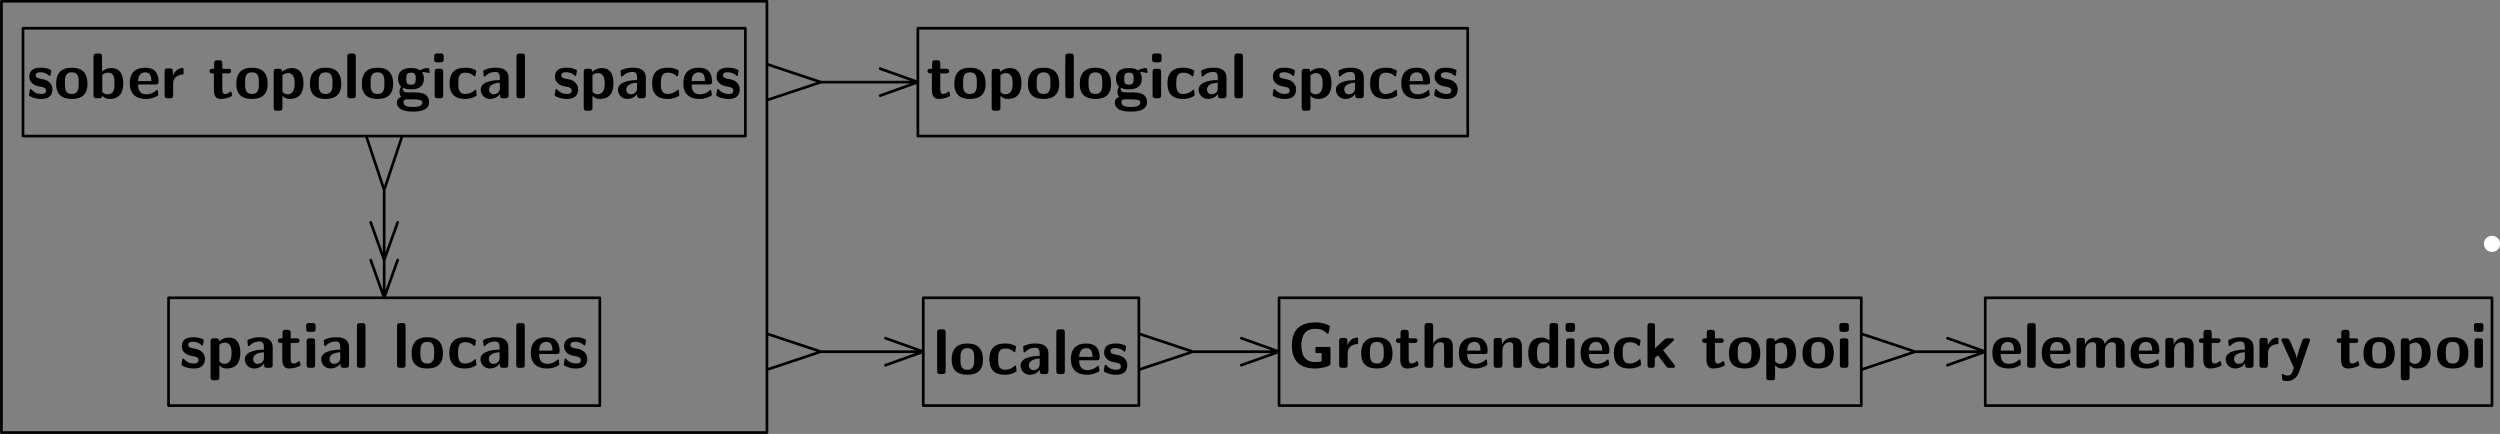 <?xml version="1.0" encoding="UTF-8"?>
<svg xmlns="http://www.w3.org/2000/svg" xmlns:xlink="http://www.w3.org/1999/xlink" width="463.75pt" height="80.5pt" viewBox="0 0 463.75 80.5" version="1.1">
<rect x="0" y="0" width="463.75" height="80.5" fill="#808080" stroke="none"/>
<defs>
<g>
<symbol overflow="visible" id="glyph0-0">
<path style="stroke:none;" d=""/>
</symbol>
<symbol overflow="visible" id="glyph0-1">
<path style="stroke:none;" d="M 4.734 -1.688 C 4.734 -2.359 4.375 -2.766 4.156 -2.969 C 3.688 -3.391 3.266 -3.469 2.766 -3.562 C 2.109 -3.688 1.625 -3.781 1.625 -4.25 C 1.625 -4.734 2.016 -4.828 2.484 -4.828 C 3.281 -4.828 3.719 -4.531 4.031 -4.266 C 4.141 -4.141 4.172 -4.141 4.219 -4.141 C 4.344 -4.141 4.359 -4.25 4.375 -4.297 C 4.406 -4.406 4.516 -5.062 4.516 -5.125 C 4.516 -5.312 3.891 -5.484 3.75 -5.531 C 3.281 -5.672 2.891 -5.672 2.578 -5.672 C 2.047 -5.672 0.438 -5.672 0.438 -3.969 C 0.438 -3.375 0.703 -3.031 1.031 -2.734 C 1.453 -2.359 1.906 -2.266 2.594 -2.141 C 2.938 -2.078 3.547 -1.969 3.547 -1.453 C 3.547 -0.891 3.078 -0.797 2.625 -0.797 C 2.094 -0.797 1.422 -0.953 0.859 -1.625 C 0.797 -1.688 0.766 -1.719 0.688 -1.719 C 0.578 -1.719 0.547 -1.609 0.531 -1.547 C 0.516 -1.375 0.375 -0.688 0.375 -0.578 C 0.375 -0.359 1.25 -0.078 1.266 -0.078 C 1.922 0.125 2.422 0.125 2.625 0.125 C 3.234 0.125 4.734 0.078 4.734 -1.688 Z M 4.734 -1.688 "/>
</symbol>
<symbol overflow="visible" id="glyph0-2">
<path style="stroke:none;" d="M 6.188 -2.688 C 6.188 -4.656 5.234 -5.672 3.281 -5.672 C 1.297 -5.672 0.375 -4.609 0.375 -2.688 C 0.375 -0.734 1.406 0.125 3.281 0.125 C 5.156 0.125 6.188 -0.734 6.188 -2.688 Z M 3.281 -0.797 C 2 -0.797 2 -1.875 2 -2.828 C 2 -3.75 2 -4.812 3.281 -4.812 C 4.562 -4.812 4.562 -3.766 4.562 -2.828 C 4.562 -1.891 4.562 -0.797 3.281 -0.797 Z M 3.281 -0.797 "/>
</symbol>
<symbol overflow="visible" id="glyph0-3">
<path style="stroke:none;" d="M 2.312 -7.719 C 2.312 -8.109 2.234 -8.297 1.75 -8.297 L 1.297 -8.297 C 0.875 -8.297 0.734 -8.156 0.734 -7.719 L 0.734 -0.578 C 0.734 -0.141 0.859 0 1.297 0 L 1.781 0 C 1.984 0 2.344 0 2.359 -0.469 C 2.906 0.125 3.516 0.125 3.703 0.125 C 6.25 0.125 6.25 -2.156 6.25 -2.766 C 6.25 -3.328 6.25 -5.609 4 -5.609 C 3.031 -5.609 2.422 -5.062 2.312 -4.938 Z M 2.359 -4.328 C 2.516 -4.469 2.875 -4.75 3.422 -4.75 C 4.625 -4.75 4.625 -3.641 4.625 -2.75 C 4.625 -1.859 4.625 -0.734 3.281 -0.734 C 2.781 -0.734 2.484 -1.031 2.359 -1.188 Z M 2.359 -4.328 "/>
</symbol>
<symbol overflow="visible" id="glyph0-4">
<path style="stroke:none;" d="M 5.156 -2.562 C 5.422 -2.562 5.719 -2.562 5.719 -3.109 C 5.719 -4.656 5.016 -5.672 3.234 -5.672 C 1.312 -5.672 0.375 -4.609 0.375 -2.781 C 0.375 -0.828 1.5 0.125 3.375 0.125 C 3.844 0.125 4.516 0.078 5.312 -0.328 C 5.562 -0.453 5.656 -0.484 5.656 -0.641 C 5.656 -0.719 5.625 -1.062 5.609 -1.156 C 5.562 -1.531 5.547 -1.547 5.438 -1.547 C 5.391 -1.547 5.359 -1.547 5.234 -1.422 C 4.531 -0.812 3.812 -0.734 3.438 -0.734 C 2.078 -0.734 1.938 -1.797 1.906 -2.562 Z M 1.906 -3.188 C 1.953 -3.922 2.188 -4.812 3.234 -4.812 C 4.188 -4.812 4.359 -4.125 4.406 -3.188 Z M 1.906 -3.188 "/>
</symbol>
<symbol overflow="visible" id="glyph0-5">
<path style="stroke:none;" d="M 2.312 -2.75 C 2.312 -3.891 3.266 -4.344 4.016 -4.406 C 4.234 -4.406 4.25 -4.406 4.25 -4.719 L 4.25 -5.281 C 4.25 -5.516 4.25 -5.609 4.047 -5.609 C 3.703 -5.609 2.828 -5.484 2.266 -4.203 L 2.266 -4.969 C 2.266 -5.359 2.172 -5.547 1.688 -5.547 L 1.297 -5.547 C 0.875 -5.547 0.734 -5.422 0.734 -4.969 L 0.734 -0.578 C 0.734 -0.141 0.859 0 1.297 0 L 1.75 0 C 2.203 0 2.312 -0.156 2.312 -0.578 Z M 2.312 -2.75 "/>
</symbol>
<symbol overflow="visible" id="glyph0-6">
<path style="stroke:none;" d="M 2.609 -4.609 L 3.672 -4.609 C 3.812 -4.609 4.25 -4.609 4.25 -5.047 C 4.25 -5.469 3.812 -5.469 3.672 -5.469 L 2.609 -5.469 L 2.609 -6.469 C 2.609 -6.844 2.516 -7.047 2.031 -7.047 L 1.656 -7.047 C 1.234 -7.047 1.094 -6.906 1.094 -6.469 L 1.094 -5.469 L 0.812 -5.469 C 0.688 -5.469 0.234 -5.469 0.234 -5.047 C 0.234 -4.609 0.672 -4.609 0.812 -4.609 L 1.047 -4.609 L 1.047 -1.594 C 1.047 -0.375 1.484 0.125 2.312 0.125 C 2.422 0.125 2.938 0.125 3.562 -0.062 C 3.766 -0.125 4.453 -0.328 4.453 -0.562 C 4.453 -0.594 4.438 -0.688 4.359 -0.938 C 4.297 -1.172 4.281 -1.25 4.172 -1.25 C 4.109 -1.25 4.094 -1.234 4.031 -1.156 C 3.891 -1.062 3.578 -0.797 3.078 -0.797 C 2.781 -0.797 2.609 -1 2.609 -1.797 Z M 2.609 -4.609 "/>
</symbol>
<symbol overflow="visible" id="glyph0-7">
<path style="stroke:none;" d="M 2.359 -0.469 C 2.891 0.125 3.547 0.125 3.719 0.125 C 6.25 0.125 6.25 -2.156 6.25 -2.766 C 6.25 -3.344 6.25 -5.609 4.094 -5.609 C 3.375 -5.609 2.75 -5.312 2.312 -4.906 C 2.312 -5.359 2.156 -5.469 1.75 -5.469 L 1.297 -5.469 C 0.875 -5.469 0.734 -5.344 0.734 -4.906 L 0.734 1.75 C 0.734 2.172 0.859 2.312 1.297 2.312 L 1.781 2.312 C 2.234 2.312 2.359 2.156 2.359 1.75 Z M 2.359 -4.281 C 2.484 -4.406 2.875 -4.672 3.391 -4.672 C 4.609 -4.672 4.625 -3.266 4.625 -2.734 C 4.625 -2.266 4.625 -0.734 3.281 -0.734 C 3 -0.734 2.781 -0.828 2.641 -0.938 C 2.359 -1.141 2.359 -1.188 2.359 -1.406 Z M 2.359 -4.281 "/>
</symbol>
<symbol overflow="visible" id="glyph0-8">
<path style="stroke:none;" d="M 2.312 -7.719 C 2.312 -8.109 2.234 -8.297 1.75 -8.297 L 1.297 -8.297 C 0.875 -8.297 0.734 -8.156 0.734 -7.719 L 0.734 -0.578 C 0.734 -0.141 0.859 0 1.297 0 L 1.75 0 C 2.203 0 2.312 -0.156 2.312 -0.578 Z M 2.312 -7.719 "/>
</symbol>
<symbol overflow="visible" id="glyph0-9">
<path style="stroke:none;" d="M 2.391 -1.094 C 1.953 -1.094 1.797 -1.094 1.625 -1.25 C 1.578 -1.297 1.375 -1.469 1.375 -1.781 C 1.375 -1.859 1.391 -1.891 1.406 -1.953 C 1.953 -1.656 2.672 -1.656 2.922 -1.656 C 3.422 -1.656 5.312 -1.656 5.312 -3.625 C 5.312 -4.312 5.062 -4.734 4.953 -4.859 C 5.156 -4.859 5.562 -4.859 6.062 -4.734 C 6.109 -4.703 6.188 -4.688 6.234 -4.688 C 6.328 -4.688 6.391 -4.75 6.391 -4.844 C 6.391 -4.891 6.328 -5.172 6.297 -5.297 C 6.25 -5.578 6.25 -5.609 6.031 -5.609 C 5.672 -5.609 5.062 -5.469 4.609 -5.188 C 4.047 -5.562 3.438 -5.609 2.922 -5.609 C 2.422 -5.609 0.516 -5.609 0.516 -3.641 C 0.516 -3.156 0.641 -2.562 1.094 -2.156 C 0.781 -1.719 0.781 -1.25 0.781 -1.188 C 0.781 -0.969 0.844 -0.578 1.094 -0.25 C 0.922 -0.172 0.297 0.031 0.297 0.797 C 0.297 1.172 0.484 1.797 1.234 2.141 C 1.906 2.453 2.719 2.469 3.281 2.469 C 3.984 2.469 6.266 2.469 6.266 0.766 C 6.266 -1.094 4.578 -1.094 2.969 -1.094 Z M 2.922 -2.516 C 2.078 -2.516 2.047 -2.969 2.047 -3.625 C 2.047 -4.281 2.078 -4.75 2.922 -4.75 C 3.75 -4.75 3.797 -4.297 3.797 -3.641 C 3.797 -2.969 3.75 -2.516 2.922 -2.516 Z M 3.562 0.203 C 4.531 0.203 5.031 0.375 5.031 0.797 C 5.031 1.609 3.672 1.609 3.281 1.609 C 2.812 1.609 1.531 1.609 1.531 0.766 C 1.531 0.203 1.906 0.203 2.172 0.203 Z M 3.562 0.203 "/>
</symbol>
<symbol overflow="visible" id="glyph0-10">
<path style="stroke:none;" d="M 1.219 -8.312 C 0.844 -8.312 0.641 -8.234 0.641 -7.75 L 0.641 -7.203 C 0.641 -6.828 0.766 -6.672 1.203 -6.672 L 1.828 -6.672 C 2.406 -6.672 2.406 -6.922 2.406 -7.484 C 2.406 -8.062 2.406 -8.312 1.828 -8.312 Z M 2.312 -4.906 C 2.312 -5.281 2.234 -5.469 1.75 -5.469 L 1.297 -5.469 C 0.875 -5.469 0.734 -5.344 0.734 -4.906 L 0.734 -0.578 C 0.734 -0.141 0.859 0 1.297 0 L 1.75 0 C 2.203 0 2.312 -0.156 2.312 -0.578 Z M 2.312 -4.906 "/>
</symbol>
<symbol overflow="visible" id="glyph0-11">
<path style="stroke:none;" d="M 5.469 -0.594 C 5.469 -0.734 5.422 -1.281 5.391 -1.438 C 5.391 -1.469 5.359 -1.594 5.25 -1.594 C 5.203 -1.594 5.172 -1.594 5.062 -1.469 C 4.859 -1.297 4.297 -0.797 3.312 -0.797 C 2.062 -0.797 2.062 -2.016 2.062 -2.766 C 2.062 -3.734 2.125 -4.75 3.344 -4.75 C 4.125 -4.75 4.453 -4.547 4.875 -4.203 C 5.016 -4.062 5.047 -4.062 5.094 -4.062 C 5.219 -4.062 5.234 -4.172 5.25 -4.219 C 5.266 -4.312 5.391 -4.984 5.391 -5.047 C 5.391 -5.156 5.312 -5.203 5.109 -5.297 C 4.531 -5.562 4.172 -5.672 3.328 -5.672 C 1.547 -5.672 0.438 -4.844 0.438 -2.75 C 0.438 -0.766 1.469 0.125 3.281 0.125 C 3.594 0.125 4.312 0.125 5.109 -0.281 C 5.453 -0.469 5.469 -0.484 5.469 -0.594 Z M 5.469 -0.594 "/>
</symbol>
<symbol overflow="visible" id="glyph0-12">
<path style="stroke:none;" d="M 5.547 -3.781 C 5.547 -5.672 3.734 -5.672 3.125 -5.672 C 2.562 -5.672 1.969 -5.625 1.172 -5.297 C 0.922 -5.188 0.859 -5.156 0.859 -5.016 C 0.859 -4.938 0.938 -4.25 0.938 -4.141 C 0.953 -4.078 1.016 -4.016 1.094 -4.016 C 1.156 -4.016 1.188 -4.047 1.234 -4.094 C 1.75 -4.625 2.344 -4.891 3.078 -4.891 C 3.734 -4.891 3.922 -4.5 3.922 -3.797 L 3.922 -3.375 C 3.5 -3.375 0.375 -3.344 0.375 -1.594 C 0.375 -0.75 1.047 0.125 2.094 0.125 C 2.5 0.125 3.391 0.016 3.953 -0.812 L 3.953 -0.578 C 3.953 -0.188 4.047 0 4.531 0 L 4.969 0 C 5.422 0 5.547 -0.156 5.547 -0.578 Z M 3.922 -1.844 C 3.922 -0.734 2.781 -0.734 2.75 -0.734 C 2.25 -0.734 1.922 -1.156 1.922 -1.609 C 1.922 -2.781 3.578 -2.875 3.922 -2.875 Z M 3.922 -1.844 "/>
</symbol>
<symbol overflow="visible" id="glyph0-13">
<path style="stroke:none;" d="M 7.891 -3.719 C 7.891 -3.766 7.859 -3.875 7.75 -3.875 L 5.297 -3.875 C 5.203 -3.875 5.109 -3.844 5.109 -3.703 L 5.109 -2.859 C 5.109 -2.781 5.172 -2.734 5.25 -2.734 L 6.25 -2.734 L 6.25 -1.203 C 6.141 -1.141 5.344 -1.062 5.156 -1.062 C 3.156 -1.062 2.5 -2.312 2.5 -4.156 C 2.5 -5.938 3.141 -7.234 5.094 -7.234 C 6.109 -7.234 6.594 -6.984 7.297 -6.328 C 7.344 -6.281 7.375 -6.281 7.406 -6.281 C 7.469 -6.281 7.531 -6.328 7.547 -6.438 L 7.766 -7.656 C 7.781 -7.703 7.797 -7.781 7.688 -7.844 C 7.328 -8.031 6.438 -8.422 5.156 -8.422 C 2 -8.422 0.734 -6.812 0.734 -4.156 C 0.734 -1.203 2.312 0.125 5.094 0.125 C 6.359 0.125 7.547 -0.281 7.891 -0.547 Z M 7.891 -3.719 "/>
</symbol>
<symbol overflow="visible" id="glyph0-14">
<path style="stroke:none;" d="M 5.969 -3.891 C 5.969 -5.109 5.453 -5.609 4.234 -5.609 C 3.031 -5.609 2.484 -4.781 2.312 -4.453 L 2.312 -7.719 C 2.312 -8.109 2.219 -8.297 1.734 -8.297 L 1.297 -8.297 C 0.859 -8.297 0.719 -8.156 0.719 -7.719 L 0.719 -0.578 C 0.719 -0.141 0.844 0 1.297 0 L 1.766 0 C 2.219 0 2.344 -0.156 2.344 -0.578 L 2.344 -3.219 C 2.344 -4.25 3.031 -4.75 3.656 -4.75 C 4.234 -4.75 4.344 -4.469 4.344 -3.859 L 4.344 -0.578 C 4.344 -0.188 4.438 0 4.922 0 L 5.406 0 C 5.859 0 5.969 -0.156 5.969 -0.578 Z M 5.969 -3.891 "/>
</symbol>
<symbol overflow="visible" id="glyph0-15">
<path style="stroke:none;" d="M 5.969 -3.891 C 5.969 -5.109 5.453 -5.609 4.234 -5.609 C 2.969 -5.609 2.438 -4.703 2.281 -4.375 L 2.266 -4.375 L 2.266 -4.969 C 2.266 -5.359 2.188 -5.547 1.703 -5.547 L 1.297 -5.547 C 0.859 -5.547 0.719 -5.422 0.719 -4.969 L 0.719 -0.578 C 0.719 -0.141 0.844 0 1.297 0 L 1.766 0 C 2.219 0 2.344 -0.156 2.344 -0.578 L 2.344 -3.219 C 2.344 -4.25 3.031 -4.75 3.656 -4.75 C 4.234 -4.75 4.344 -4.469 4.344 -3.859 L 4.344 -0.578 C 4.344 -0.188 4.438 0 4.922 0 L 5.406 0 C 5.859 0 5.969 -0.156 5.969 -0.578 Z M 5.969 -3.891 "/>
</symbol>
<symbol overflow="visible" id="glyph0-16">
<path style="stroke:none;" d="M 5.969 -7.719 C 5.969 -8.109 5.875 -8.297 5.391 -8.297 L 4.953 -8.297 C 4.5 -8.297 4.375 -8.141 4.375 -7.719 L 4.375 -5.016 C 3.844 -5.516 3.234 -5.609 2.875 -5.609 C 0.438 -5.609 0.438 -3.312 0.438 -2.719 C 0.438 -2.172 0.438 0.125 2.812 0.125 C 3.312 0.125 3.828 -0.016 4.344 -0.562 C 4.344 -0.125 4.5 0 4.906 0 L 5.391 0 C 5.844 0 5.969 -0.156 5.969 -0.578 Z M 4.344 -1.5 C 4.344 -1.297 4.344 -1.188 4 -0.938 C 3.688 -0.75 3.422 -0.734 3.281 -0.734 C 2.062 -0.734 2.062 -1.828 2.062 -2.719 C 2.062 -3.625 2.062 -4.75 3.406 -4.75 C 3.75 -4.75 4.078 -4.625 4.344 -4.375 Z M 4.344 -1.5 "/>
</symbol>
<symbol overflow="visible" id="glyph0-17">
<path style="stroke:none;" d="M 3.734 -3.25 L 5.578 -4.953 C 5.719 -5.094 5.766 -5.125 5.766 -5.219 C 5.766 -5.469 5.516 -5.469 5.359 -5.469 L 4.656 -5.469 C 4.453 -5.469 4.219 -5.469 3.938 -5.219 L 2.219 -3.625 L 2.219 -7.719 C 2.219 -8.109 2.141 -8.297 1.656 -8.297 L 1.406 -8.297 C 0.969 -8.297 0.828 -8.156 0.828 -7.719 L 0.828 -0.578 C 0.828 -0.141 0.953 0 1.406 0 L 1.609 0 C 2.062 0 2.188 -0.156 2.188 -0.578 L 2.188 -1.812 L 2.75 -2.328 L 4.297 -0.297 C 4.5 -0.031 4.594 0 4.938 0 L 5.516 0 C 5.672 0 5.938 0 5.938 -0.266 C 5.938 -0.281 5.938 -0.375 5.828 -0.531 Z M 3.734 -3.25 "/>
</symbol>
<symbol overflow="visible" id="glyph0-18">
<path style="stroke:none;" d="M 9.641 -3.891 C 9.641 -5.109 9.109 -5.609 7.891 -5.609 C 7.047 -5.609 6.391 -5.219 5.953 -4.422 C 5.766 -5.562 4.75 -5.609 4.25 -5.609 C 4.016 -5.609 3.516 -5.609 2.969 -5.219 C 2.609 -4.938 2.359 -4.547 2.281 -4.375 L 2.266 -4.375 L 2.266 -4.969 C 2.266 -5.359 2.188 -5.547 1.703 -5.547 L 1.297 -5.547 C 0.859 -5.547 0.719 -5.422 0.719 -4.969 L 0.719 -0.578 C 0.719 -0.141 0.844 0 1.297 0 L 1.766 0 C 2.219 0 2.344 -0.156 2.344 -0.578 L 2.344 -3.219 C 2.344 -4.297 3.078 -4.75 3.656 -4.75 C 4.234 -4.75 4.359 -4.5 4.359 -3.859 L 4.359 -0.578 C 4.359 -0.141 4.5 0 4.938 0 L 5.422 0 C 5.875 0 5.984 -0.156 5.984 -0.578 L 5.984 -3.219 C 5.984 -4.297 6.719 -4.75 7.297 -4.75 C 7.875 -4.75 8.016 -4.5 8.016 -3.859 L 8.016 -0.578 C 8.016 -0.141 8.141 0 8.578 0 L 9.062 0 C 9.516 0 9.641 -0.156 9.641 -0.578 Z M 9.641 -3.891 "/>
</symbol>
<symbol overflow="visible" id="glyph0-19">
<path style="stroke:none;" d="M 5.594 -4.906 C 5.656 -5.062 5.656 -5.094 5.656 -5.156 C 5.656 -5.469 5.328 -5.469 5.172 -5.469 L 4.906 -5.469 C 4.719 -5.469 4.453 -5.469 4.281 -5.203 C 4.25 -5.141 3.281 -2.5 3.219 -1.703 L 3.203 -1.703 C 3.141 -2.281 2.656 -3.391 2.141 -4.547 C 1.812 -5.297 1.719 -5.469 1.125 -5.469 L 0.812 -5.469 C 0.641 -5.469 0.344 -5.469 0.344 -5.156 C 0.344 -5.109 0.375 -5.031 0.406 -4.969 L 2.672 0 C 2.562 0.25 2.531 0.375 2.5 0.5 C 2.359 0.891 2.156 1.438 1.5 1.438 C 1.109 1.438 0.844 1.266 0.703 1.188 C 0.641 1.141 0.625 1.141 0.578 1.141 C 0.531 1.141 0.438 1.172 0.438 1.312 C 0.438 1.406 0.5 2.234 0.531 2.281 C 0.641 2.422 1.297 2.453 1.484 2.453 C 2.969 2.453 3.547 1.047 3.641 0.75 Z M 5.594 -4.906 "/>
</symbol>
</g>
<clipPath id="clip1">
  <path d="M 142.266 10 L 170.266 10 L 170.266 20 L 142.266 20 Z M 142.266 10 "/>
</clipPath>
<clipPath id="clip2">
  <path d="M 142.266 60 L 171.266 60 L 171.266 70 L 142.266 70 Z M 142.266 60 "/>
</clipPath>
<clipPath id="clip3">
  <path d="M 211.266 60 L 237.266 60 L 237.266 70 L 211.266 70 Z M 211.266 60 "/>
</clipPath>
<clipPath id="clip4">
  <path d="M 345.266 60 L 368.266 60 L 368.266 70 L 345.266 70 Z M 345.266 60 "/>
</clipPath>
<clipPath id="clip5">
  <path d="M 0.016 0 L 143 0 L 143 5.238 L 0.016 5.238 Z M 138.266 5.238 L 143 5.238 L 143 25.238 L 138.266 25.238 Z M 0.016 5.238 L 4.266 5.238 L 4.266 25.238 L 0.016 25.238 Z M 0.016 25.238 L 143 25.238 L 143 55.238 L 0.016 55.238 Z M 111.266 55.238 L 143 55.238 L 143 75.238 L 111.266 75.238 Z M 0.016 55.238 L 31.266 55.238 L 31.266 75.238 L 0.016 75.238 Z M 0.016 75.238 L 143 75.238 L 143 80.488 L 0.016 80.488 Z M 0.016 75.238 "/>
</clipPath>
<clipPath id="clip6">
  <path d="M 67 25.238 L 76 25.238 L 76 55.238 L 67 55.238 Z M 67 25.238 "/>
</clipPath>
<clipPath id="clip7">
  <path d="M 4 4 L 139 4 L 139 5.238 L 4 5.238 Z M 4 5.238 L 139 5.238 L 139 25.238 L 4 25.238 Z M 4 25.238 L 139 25.238 L 139 26 L 4 26 Z M 4 25.238 "/>
</clipPath>
<clipPath id="clip8">
  <path d="M 31 54 L 112 54 L 112 55.238 L 31 55.238 Z M 31 55.238 L 112 55.238 L 112 75.238 L 31 75.238 Z M 31 75.238 L 112 75.238 L 112 76 L 31 76 Z M 31 75.238 "/>
</clipPath>
<clipPath id="clip9">
  <path d="M 171 54 L 212 54 L 212 55.238 L 171 55.238 Z M 171 55.238 L 212 55.238 L 212 75.238 L 171 75.238 Z M 171 75.238 L 212 75.238 L 212 76 L 171 76 Z M 171 75.238 "/>
</clipPath>
<clipPath id="clip10">
  <path d="M 237 54 L 346 54 L 346 55.238 L 237 55.238 Z M 237 55.238 L 346 55.238 L 346 75.238 L 237 75.238 Z M 237 75.238 L 346 75.238 L 346 76 L 237 76 Z M 237 75.238 "/>
</clipPath>
<clipPath id="clip11">
  <path d="M 460 43 L 463.75 43 L 463.75 47 L 460 47 Z M 460 43 "/>
</clipPath>
</defs>
<g id="surface1">
<g clip-path="url(#clip1)" clip-rule="nonzero">
<path style="fill:none;stroke-width:5;stroke-linecap:round;stroke-linejoin:round;stroke:rgb(0%,0%,0%);stroke-opacity:1;stroke-miterlimit:10;" d="M 1402.506 612.517 L 1522.506 652.517 L 1702.506 652.517 L 1632.506 627.517 L 1702.506 652.517 L 1632.506 677.517 L 1702.506 652.517 L 1522.506 652.517 L 1402.506 692.517 " transform="matrix(0.1,0,0,-0.1,0.015,80.49)"/>
</g>
<g clip-path="url(#clip2)" clip-rule="nonzero">
<path style="fill:none;stroke-width:5;stroke-linecap:round;stroke-linejoin:round;stroke:rgb(0%,0%,0%);stroke-opacity:1;stroke-miterlimit:10;" d="M 1402.506 112.517 L 1522.506 152.517 L 1712.506 152.517 L 1642.506 127.517 L 1712.506 152.517 L 1642.506 177.517 L 1712.506 152.517 L 1522.506 152.517 L 1402.506 192.517 " transform="matrix(0.1,0,0,-0.1,0.015,80.49)"/>
</g>
<g clip-path="url(#clip3)" clip-rule="nonzero">
<path style="fill:none;stroke-width:5;stroke-linecap:round;stroke-linejoin:round;stroke:rgb(0%,0%,0%);stroke-opacity:1;stroke-miterlimit:10;" d="M 2092.506 112.517 L 2212.506 152.517 L 2372.506 152.517 L 2302.506 127.517 L 2372.506 152.517 L 2302.506 177.517 L 2372.506 152.517 L 2212.506 152.517 L 2092.506 192.517 " transform="matrix(0.1,0,0,-0.1,0.015,80.49)"/>
</g>
<g clip-path="url(#clip4)" clip-rule="nonzero">
<path style="fill:none;stroke-width:5;stroke-linecap:round;stroke-linejoin:round;stroke:rgb(0%,0%,0%);stroke-opacity:1;stroke-miterlimit:10;" d="M 3432.506 112.517 L 3552.506 152.517 L 3682.506 152.517 L 3612.506 127.517 L 3682.506 152.517 L 3612.506 177.517 L 3682.506 152.517 L 3552.506 152.517 L 3432.506 192.517 " transform="matrix(0.1,0,0,-0.1,0.015,80.49)"/>
</g>
<g clip-path="url(#clip5)" clip-rule="nonzero">
<path style="fill:none;stroke-width:5;stroke-linecap:round;stroke-linejoin:round;stroke:rgb(0%,0%,0%);stroke-opacity:1;stroke-miterlimit:10;" d="M 2.506 2.517 L 1422.506 2.517 L 1422.506 802.517 L 2.506 802.517 Z M 2.506 2.517 " transform="matrix(0.1,0,0,-0.1,0.015,80.49)"/>
</g>
<g clip-path="url(#clip6)" clip-rule="nonzero">
<path style="fill:none;stroke-width:5;stroke-linecap:round;stroke-linejoin:round;stroke:rgb(0%,0%,0%);stroke-opacity:1;stroke-miterlimit:10;" d="M 672.506 572.517 L 712.506 452.517 L 712.506 322.517 L 687.506 392.517 L 712.506 322.517 L 737.506 392.517 L 712.506 322.517 L 712.506 252.517 L 687.506 322.517 L 712.506 252.517 L 737.506 322.517 L 712.506 252.517 L 712.506 452.517 L 752.506 572.517 " transform="matrix(0.1,0,0,-0.1,0.015,80.49)"/>
</g>
<g clip-path="url(#clip7)" clip-rule="nonzero">
<path style="fill:none;stroke-width:5;stroke-linecap:round;stroke-linejoin:round;stroke:rgb(0%,0%,0%);stroke-opacity:1;stroke-miterlimit:10;" d="M 42.506 552.517 L 1382.506 552.517 L 1382.506 752.517 L 42.506 752.517 Z M 42.506 552.517 " transform="matrix(0.1,0,0,-0.1,0.015,80.49)"/>
</g>
<g clip-path="url(#clip8)" clip-rule="nonzero">
<path style="fill:none;stroke-width:5;stroke-linecap:round;stroke-linejoin:round;stroke:rgb(0%,0%,0%);stroke-opacity:1;stroke-miterlimit:10;" d="M 312.506 52.517 L 1112.506 52.517 L 1112.506 252.517 L 312.506 252.517 Z M 312.506 52.517 " transform="matrix(0.1,0,0,-0.1,0.015,80.49)"/>
</g>
<path style="fill:none;stroke-width:5;stroke-linecap:round;stroke-linejoin:round;stroke:rgb(0%,0%,0%);stroke-opacity:1;stroke-miterlimit:10;" d="M 1702.506 552.517 L 2722.506 552.517 L 2722.506 752.517 L 1702.506 752.517 Z M 1702.506 552.517 " transform="matrix(0.1,0,0,-0.1,0.015,80.49)"/>
<g clip-path="url(#clip9)" clip-rule="nonzero">
<path style="fill:none;stroke-width:5;stroke-linecap:round;stroke-linejoin:round;stroke:rgb(0%,0%,0%);stroke-opacity:1;stroke-miterlimit:10;" d="M 1712.506 52.517 L 2112.506 52.517 L 2112.506 252.517 L 1712.506 252.517 Z M 1712.506 52.517 " transform="matrix(0.1,0,0,-0.1,0.015,80.49)"/>
</g>
<g clip-path="url(#clip10)" clip-rule="nonzero">
<path style="fill:none;stroke-width:5;stroke-linecap:round;stroke-linejoin:round;stroke:rgb(0%,0%,0%);stroke-opacity:1;stroke-miterlimit:10;" d="M 2372.506 52.517 L 3452.506 52.517 L 3452.506 252.517 L 2372.506 252.517 Z M 2372.506 52.517 " transform="matrix(0.1,0,0,-0.1,0.015,80.49)"/>
</g>
<path style="fill:none;stroke-width:5;stroke-linecap:round;stroke-linejoin:round;stroke:rgb(0%,0%,0%);stroke-opacity:1;stroke-miterlimit:10;" d="M 3682.506 52.517 L 4622.506 52.517 L 4622.506 252.517 L 3682.506 252.517 Z M 3682.506 52.517 " transform="matrix(0.1,0,0,-0.1,0.015,80.49)"/>
<g clip-path="url(#clip11)" clip-rule="nonzero">
<path style="fill:none;stroke-width:30;stroke-linecap:round;stroke-linejoin:round;stroke:rgb(100%,100%,100%);stroke-opacity:1;stroke-miterlimit:10;" d="M 4622.506 352.517 L 4622.506 352.517 " transform="matrix(0.1,0,0,-0.1,0.015,80.49)"/>
</g>
<g style="fill:rgb(0%,0%,0%);fill-opacity:1;">
  <use xlink:href="#glyph0-1" x="4.997" y="18.229"/>
  <use xlink:href="#glyph0-2" x="10.039" y="18.229"/>
  <use xlink:href="#glyph0-3" x="16.614" y="18.229"/>
</g>
<g style="fill:rgb(0%,0%,0%);fill-opacity:1;">
  <use xlink:href="#glyph0-4" x="23.693" y="18.229"/>
  <use xlink:href="#glyph0-5" x="29.803" y="18.229"/>
</g>
<g style="fill:rgb(0%,0%,0%);fill-opacity:1;">
  <use xlink:href="#glyph0-6" x="38.628" y="18.229"/>
  <use xlink:href="#glyph0-2" x="43.46" y="18.229"/>
  <use xlink:href="#glyph0-7" x="50.036" y="18.229"/>
</g>
<g style="fill:rgb(0%,0%,0%);fill-opacity:1;">
  <use xlink:href="#glyph0-2" x="57.114" y="18.229"/>
  <use xlink:href="#glyph0-8" x="63.69" y="18.229"/>
  <use xlink:href="#glyph0-2" x="66.746" y="18.229"/>
  <use xlink:href="#glyph0-9" x="73.321" y="18.229"/>
  <use xlink:href="#glyph0-10" x="79.896" y="18.229"/>
  <use xlink:href="#glyph0-11" x="82.952" y="18.229"/>
  <use xlink:href="#glyph0-12" x="88.797" y="18.229"/>
  <use xlink:href="#glyph0-8" x="95.073" y="18.229"/>
</g>
<g style="fill:rgb(0%,0%,0%);fill-opacity:1;">
  <use xlink:href="#glyph0-1" x="102.505" y="18.229"/>
  <use xlink:href="#glyph0-7" x="107.546" y="18.229"/>
  <use xlink:href="#glyph0-12" x="114.254" y="18.229"/>
  <use xlink:href="#glyph0-11" x="120.531" y="18.229"/>
  <use xlink:href="#glyph0-4" x="126.376" y="18.229"/>
  <use xlink:href="#glyph0-1" x="132.486" y="18.229"/>
</g>
<g style="fill:rgb(0%,0%,0%);fill-opacity:1;">
  <use xlink:href="#glyph0-1" x="33.287" y="68.229"/>
  <use xlink:href="#glyph0-7" x="38.329" y="68.229"/>
  <use xlink:href="#glyph0-12" x="45.037" y="68.229"/>
  <use xlink:href="#glyph0-6" x="51.313" y="68.229"/>
  <use xlink:href="#glyph0-10" x="56.145" y="68.229"/>
  <use xlink:href="#glyph0-12" x="59.201" y="68.229"/>
  <use xlink:href="#glyph0-8" x="65.478" y="68.229"/>
</g>
<g style="fill:rgb(0%,0%,0%);fill-opacity:1;">
  <use xlink:href="#glyph0-8" x="72.921" y="68.229"/>
  <use xlink:href="#glyph0-2" x="75.977" y="68.229"/>
</g>
<g style="fill:rgb(0%,0%,0%);fill-opacity:1;">
  <use xlink:href="#glyph0-11" x="82.911" y="68.229"/>
  <use xlink:href="#glyph0-12" x="88.756" y="68.229"/>
  <use xlink:href="#glyph0-8" x="95.032" y="68.229"/>
  <use xlink:href="#glyph0-4" x="98.088" y="68.229"/>
  <use xlink:href="#glyph0-1" x="104.198" y="68.229"/>
</g>
<g style="fill:rgb(0%,0%,0%);fill-opacity:1;">
  <use xlink:href="#glyph0-6" x="171.814" y="18.229"/>
  <use xlink:href="#glyph0-2" x="176.646" y="18.229"/>
  <use xlink:href="#glyph0-7" x="183.222" y="18.229"/>
</g>
<g style="fill:rgb(0%,0%,0%);fill-opacity:1;">
  <use xlink:href="#glyph0-2" x="190.3" y="18.229"/>
  <use xlink:href="#glyph0-8" x="196.876" y="18.229"/>
</g>
<g style="fill:rgb(0%,0%,0%);fill-opacity:1;">
  <use xlink:href="#glyph0-2" x="199.919" y="18.229"/>
  <use xlink:href="#glyph0-9" x="206.495" y="18.229"/>
  <use xlink:href="#glyph0-10" x="213.07" y="18.229"/>
  <use xlink:href="#glyph0-11" x="216.126" y="18.229"/>
  <use xlink:href="#glyph0-12" x="221.971" y="18.229"/>
  <use xlink:href="#glyph0-8" x="228.247" y="18.229"/>
</g>
<g style="fill:rgb(0%,0%,0%);fill-opacity:1;">
  <use xlink:href="#glyph0-1" x="235.691" y="18.229"/>
  <use xlink:href="#glyph0-7" x="240.732" y="18.229"/>
  <use xlink:href="#glyph0-12" x="247.44" y="18.229"/>
  <use xlink:href="#glyph0-11" x="253.717" y="18.229"/>
  <use xlink:href="#glyph0-4" x="259.562" y="18.229"/>
  <use xlink:href="#glyph0-1" x="265.672" y="18.229"/>
</g>
<g style="fill:rgb(0%,0%,0%);fill-opacity:1;">
  <use xlink:href="#glyph0-8" x="173.102" y="69.391"/>
  <use xlink:href="#glyph0-2" x="176.158" y="69.391"/>
</g>
<g style="fill:rgb(0%,0%,0%);fill-opacity:1;">
  <use xlink:href="#glyph0-11" x="183.092" y="69.391"/>
  <use xlink:href="#glyph0-12" x="188.937" y="69.391"/>
  <use xlink:href="#glyph0-8" x="195.213" y="69.391"/>
  <use xlink:href="#glyph0-4" x="198.269" y="69.391"/>
  <use xlink:href="#glyph0-1" x="204.379" y="69.391"/>
</g>
<g style="fill:rgb(0%,0%,0%);fill-opacity:1;">
  <use xlink:href="#glyph0-13" x="238.91" y="68.229"/>
  <use xlink:href="#glyph0-5" x="247.677" y="68.229"/>
  <use xlink:href="#glyph0-2" x="252.126" y="68.229"/>
  <use xlink:href="#glyph0-6" x="258.702" y="68.229"/>
  <use xlink:href="#glyph0-14" x="263.534" y="68.229"/>
  <use xlink:href="#glyph0-4" x="270.242" y="68.229"/>
  <use xlink:href="#glyph0-15" x="276.352" y="68.229"/>
  <use xlink:href="#glyph0-16" x="283.061" y="68.229"/>
  <use xlink:href="#glyph0-10" x="289.769" y="68.229"/>
  <use xlink:href="#glyph0-4" x="292.824" y="68.229"/>
  <use xlink:href="#glyph0-11" x="298.935" y="68.229"/>
  <use xlink:href="#glyph0-17" x="304.78" y="68.229"/>
</g>
<g style="fill:rgb(0%,0%,0%);fill-opacity:1;">
  <use xlink:href="#glyph0-6" x="315.511" y="68.229"/>
  <use xlink:href="#glyph0-2" x="320.343" y="68.229"/>
  <use xlink:href="#glyph0-7" x="326.918" y="68.229"/>
</g>
<g style="fill:rgb(0%,0%,0%);fill-opacity:1;">
  <use xlink:href="#glyph0-2" x="333.985" y="68.229"/>
  <use xlink:href="#glyph0-10" x="340.56" y="68.229"/>
</g>
<g style="fill:rgb(0%,0%,0%);fill-opacity:1;">
  <use xlink:href="#glyph0-4" x="369.203" y="68.229"/>
  <use xlink:href="#glyph0-8" x="375.313" y="68.229"/>
  <use xlink:href="#glyph0-4" x="378.369" y="68.229"/>
  <use xlink:href="#glyph0-18" x="384.479" y="68.229"/>
  <use xlink:href="#glyph0-4" x="394.841" y="68.229"/>
  <use xlink:href="#glyph0-15" x="400.951" y="68.229"/>
  <use xlink:href="#glyph0-6" x="407.659" y="68.229"/>
  <use xlink:href="#glyph0-12" x="412.492" y="68.229"/>
</g>
<g style="fill:rgb(0%,0%,0%);fill-opacity:1;">
  <use xlink:href="#glyph0-5" x="418.397" y="68.229"/>
  <use xlink:href="#glyph0-19" x="422.847" y="68.229"/>
</g>
<g style="fill:rgb(0%,0%,0%);fill-opacity:1;">
  <use xlink:href="#glyph0-6" x="433.212" y="68.229"/>
  <use xlink:href="#glyph0-2" x="438.045" y="68.229"/>
  <use xlink:href="#glyph0-7" x="444.62" y="68.229"/>
</g>
<g style="fill:rgb(0%,0%,0%);fill-opacity:1;">
  <use xlink:href="#glyph0-2" x="451.699" y="68.229"/>
  <use xlink:href="#glyph0-10" x="458.274" y="68.229"/>
</g>
</g>
</svg>
